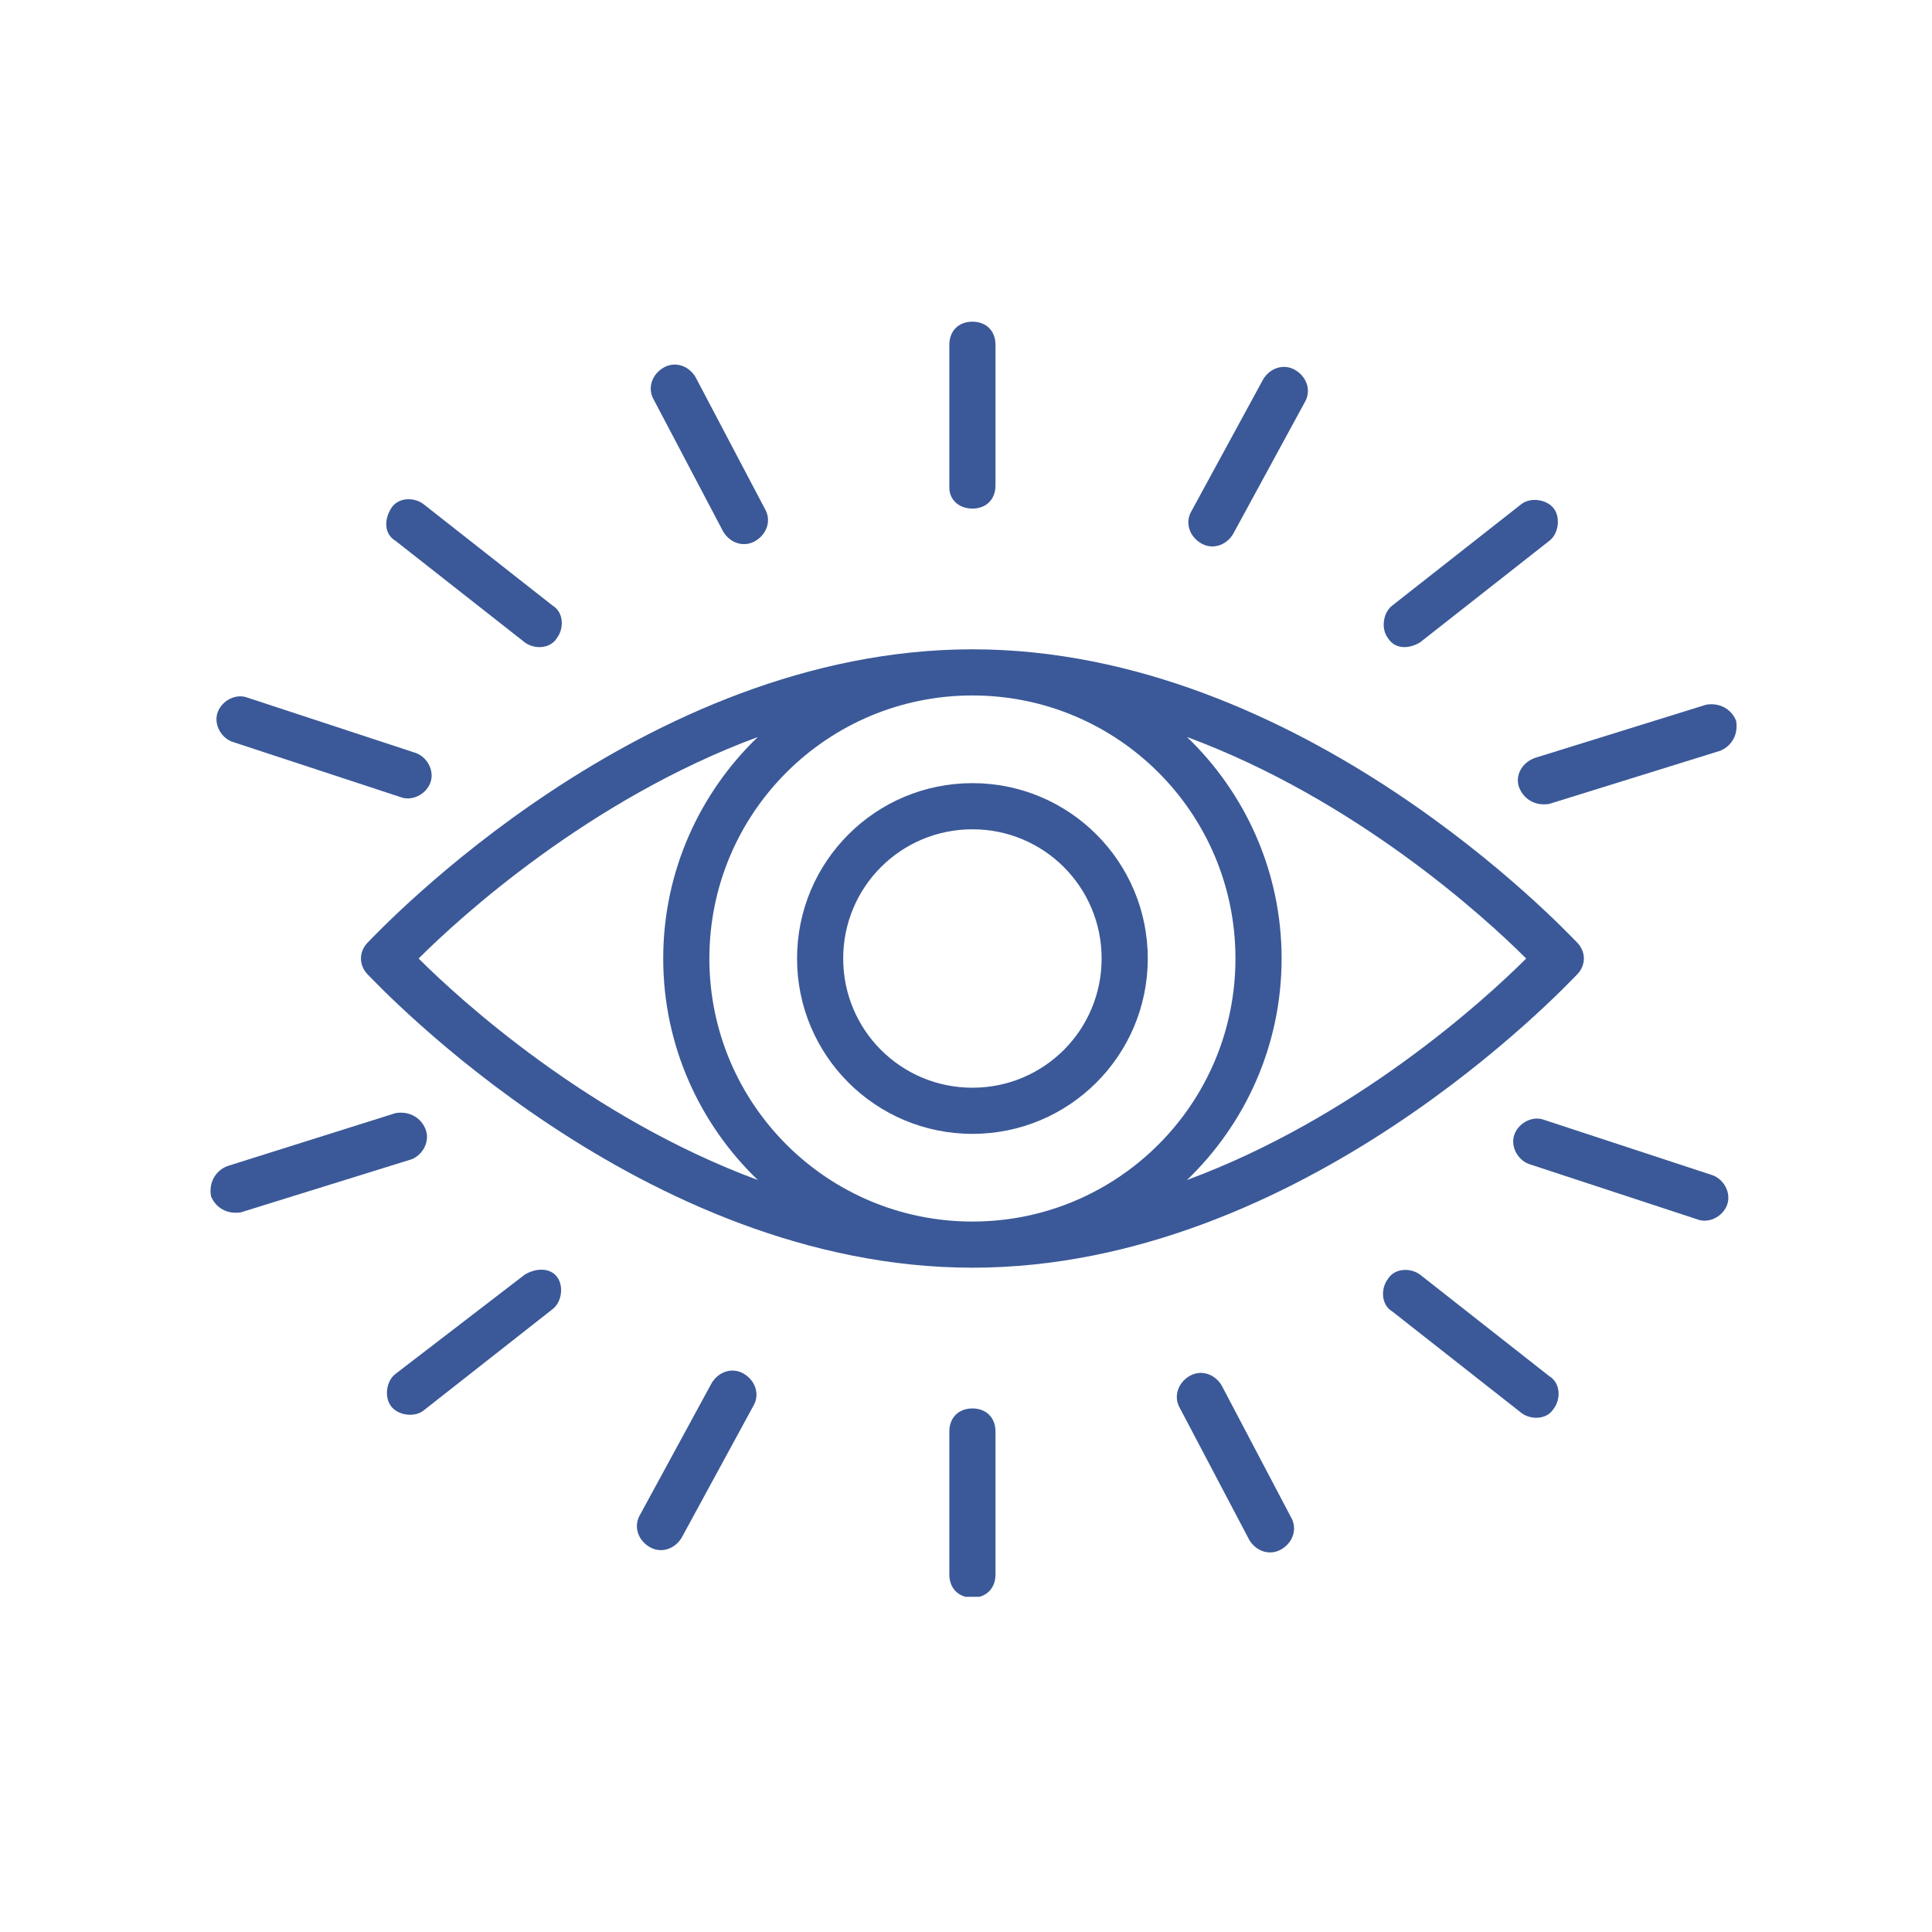 <svg xmlns="http://www.w3.org/2000/svg" xmlns:xlink="http://www.w3.org/1999/xlink" width="500" zoomAndPan="magnify" viewBox="0 0 375 375" height="500" preserveAspectRatio="xMidYMid meet" version="1.0"><defs><clipPath id="d43e479d41"><path d="M 184 62.438 L 194 62.438 L 194 99 L 184 99 Z M 184 62.438 " clip-rule="nonzero"/></clipPath><clipPath id="0c4812b5e1"><path d="M 184 273 L 194 273 L 194 309.938 L 184 309.938 Z M 184 273 " clip-rule="nonzero"/></clipPath><clipPath id="f8ce57153b"><path d="M 294 136 L 337.438 136 L 337.438 157 L 294 157 Z M 294 136 " clip-rule="nonzero"/></clipPath><clipPath id="e566136b0a"><path d="M 40.438 215 L 83 215 L 83 236 L 40.438 236 Z M 40.438 215 " clip-rule="nonzero"/></clipPath></defs><g clip-path="url(#d43e479d41)"><path fill="#3b5998" d="M 188.746 98.715 C 191.43 98.715 193.223 96.922 193.223 94.234 L 193.223 66.918 C 193.223 64.23 191.43 62.438 188.746 62.438 C 186.059 62.438 184.266 64.23 184.266 66.918 L 184.266 94.684 C 184.266 96.922 186.059 98.715 188.746 98.715 Z M 188.746 98.715 " fill-opacity="1" fill-rule="nonzero"/></g><g clip-path="url(#0c4812b5e1)"><path fill="#3b5998" d="M 188.746 273.379 C 186.059 273.379 184.266 275.168 184.266 277.855 L 184.266 305.621 C 184.266 308.309 186.059 310.102 188.746 310.102 C 191.43 310.102 193.223 308.309 193.223 305.621 L 193.223 277.855 C 193.223 275.168 191.43 273.379 188.746 273.379 Z M 188.746 273.379 " fill-opacity="1" fill-rule="nonzero"/></g><path fill="#3b5998" d="M 275.629 124.688 L 300.707 104.984 C 302.5 103.641 302.949 100.504 301.605 98.715 C 300.262 96.922 297.125 96.473 295.336 97.816 L 270.254 117.523 C 268.461 118.867 268.016 122.004 269.359 123.793 C 270.703 126.031 273.391 126.031 275.629 124.688 Z M 275.629 124.688 " fill-opacity="1" fill-rule="nonzero"/><path fill="#3b5998" d="M 101.859 247.402 L 76.781 266.66 C 74.988 268.004 74.543 271.137 75.887 272.93 C 77.227 274.723 80.363 275.168 82.156 273.824 L 107.234 254.121 C 109.027 252.777 109.473 249.641 108.129 247.852 C 106.785 246.059 104.102 246.059 101.859 247.402 Z M 101.859 247.402 " fill-opacity="1" fill-rule="nonzero"/><path fill="#3b5998" d="M 275.629 247.402 C 273.836 246.059 270.703 246.059 269.359 248.297 C 268.016 250.09 268.016 253.223 270.254 254.566 L 295.336 274.273 C 297.125 275.617 300.262 275.617 301.605 273.379 C 302.949 271.586 302.949 268.449 300.707 267.109 Z M 275.629 247.402 " fill-opacity="1" fill-rule="nonzero"/><path fill="#3b5998" d="M 101.859 124.688 C 103.652 126.031 106.785 126.031 108.129 123.793 C 109.473 122.004 109.473 118.867 107.234 117.523 L 82.156 97.816 C 80.363 96.473 77.227 96.473 75.887 98.715 C 74.543 100.953 74.543 103.641 76.781 104.984 Z M 101.859 124.688 " fill-opacity="1" fill-rule="nonzero"/><path fill="#3b5998" d="M 233.082 105.43 C 235.32 106.773 238.008 105.879 239.352 103.641 L 253.234 78.113 C 254.578 75.875 253.684 73.188 251.445 71.844 C 249.203 70.5 246.52 71.395 245.176 73.633 L 231.289 99.16 C 229.945 101.402 230.844 104.09 233.082 105.43 Z M 233.082 105.43 " fill-opacity="1" fill-rule="nonzero"/><path fill="#3b5998" d="M 144.406 266.66 C 142.168 265.316 139.48 266.211 138.137 268.449 L 124.254 293.98 C 122.91 296.219 123.805 298.906 126.043 300.25 C 128.285 301.594 130.973 300.695 132.316 298.457 L 146.199 272.93 C 147.543 270.691 146.645 268.004 144.406 266.66 Z M 144.406 266.66 " fill-opacity="1" fill-rule="nonzero"/><path fill="#3b5998" d="M 332.508 228.145 L 299.812 217.395 C 297.574 216.5 294.887 217.844 293.992 220.082 C 293.094 222.32 294.438 225.008 296.676 225.906 L 329.371 236.652 C 331.609 237.551 334.297 236.207 335.191 233.965 C 336.09 231.727 334.746 229.039 332.508 228.145 Z M 332.508 228.145 " fill-opacity="1" fill-rule="nonzero"/><path fill="#3b5998" d="M 44.984 143.945 L 77.676 154.695 C 79.914 155.59 82.602 154.246 83.5 152.008 C 84.395 149.77 83.051 147.082 80.812 146.188 L 48.117 135.438 C 45.879 134.543 43.191 135.887 42.297 138.125 C 41.398 140.363 42.742 143.051 44.984 143.945 Z M 44.984 143.945 " fill-opacity="1" fill-rule="nonzero"/><g clip-path="url(#f8ce57153b)"><path fill="#3b5998" d="M 294.887 152.902 C 295.781 155.145 298.02 156.488 300.707 156.039 L 333.848 145.738 C 336.09 144.844 337.434 142.605 336.984 139.918 C 336.09 137.676 333.848 136.332 331.164 136.781 L 298.02 147.082 C 295.336 147.977 293.992 150.664 294.887 152.902 Z M 294.887 152.902 " fill-opacity="1" fill-rule="nonzero"/></g><g clip-path="url(#e566136b0a)"><path fill="#3b5998" d="M 82.602 219.188 C 81.707 216.949 79.469 215.605 76.781 216.051 L 44.086 226.352 C 41.848 227.25 40.504 229.488 40.953 232.176 C 41.848 234.414 44.086 235.758 46.773 235.309 L 79.914 225.008 C 82.156 224.113 83.5 221.426 82.602 219.188 Z M 82.602 219.188 " fill-opacity="1" fill-rule="nonzero"/></g><path fill="#3b5998" d="M 237.113 268.898 C 235.77 266.66 233.082 265.766 230.844 267.109 C 228.605 268.449 227.707 271.137 229.051 273.379 L 242.488 298.906 C 243.832 301.145 246.52 302.039 248.758 300.695 C 250.996 299.352 251.891 296.664 250.547 294.426 Z M 237.113 268.898 " fill-opacity="1" fill-rule="nonzero"/><path fill="#3b5998" d="M 140.375 103.191 C 141.719 105.43 144.406 106.328 146.645 104.984 C 148.887 103.641 149.781 100.953 148.438 98.715 L 135 73.188 C 133.66 70.945 130.973 70.051 128.73 71.395 C 126.492 72.738 125.598 75.426 126.941 77.664 Z M 140.375 103.191 " fill-opacity="1" fill-rule="nonzero"/><path fill="#3b5998" d="M 188.746 126.031 C 124.699 126.031 73.645 180.672 71.406 182.91 C 69.613 184.703 69.613 187.391 71.406 189.18 C 73.645 191.418 124.699 246.059 188.746 246.059 C 252.789 246.059 303.844 191.418 306.082 189.18 C 307.875 187.391 307.875 184.703 306.082 182.91 C 303.844 180.672 252.789 126.031 188.746 126.031 Z M 188.746 237.102 C 160.531 237.102 137.688 214.262 137.688 186.047 C 137.688 157.832 160.531 134.988 188.746 134.988 C 216.961 134.988 239.801 157.832 239.801 186.047 C 239.801 214.262 216.961 237.102 188.746 237.102 Z M 147.094 143.051 C 135.898 153.801 128.73 169.027 128.73 186.047 C 128.73 203.062 135.898 218.293 147.094 229.039 C 114.402 216.949 89.32 194.105 81.258 186.047 C 89.32 177.984 114.402 155.145 147.094 143.051 Z M 230.395 229.039 C 241.59 218.293 248.758 203.062 248.758 186.047 C 248.758 169.027 241.59 153.801 230.395 143.051 C 263.09 155.145 288.168 177.984 296.23 186.047 C 288.168 194.105 263.09 216.949 230.395 229.039 Z M 230.395 229.039 " fill-opacity="1" fill-rule="nonzero"/><path fill="#3b5998" d="M 188.746 152.008 C 169.934 152.008 154.707 167.234 154.707 186.047 C 154.707 204.855 169.934 220.082 188.746 220.082 C 207.555 220.082 222.781 204.855 222.781 186.047 C 222.781 167.234 207.555 152.008 188.746 152.008 Z M 188.746 211.125 C 174.859 211.125 163.664 199.93 163.664 186.047 C 163.664 172.16 174.859 160.965 188.746 160.965 C 202.629 160.965 213.824 172.16 213.824 186.047 C 213.824 199.93 202.629 211.125 188.746 211.125 Z M 188.746 211.125 " fill-opacity="1" fill-rule="nonzero"/></svg>